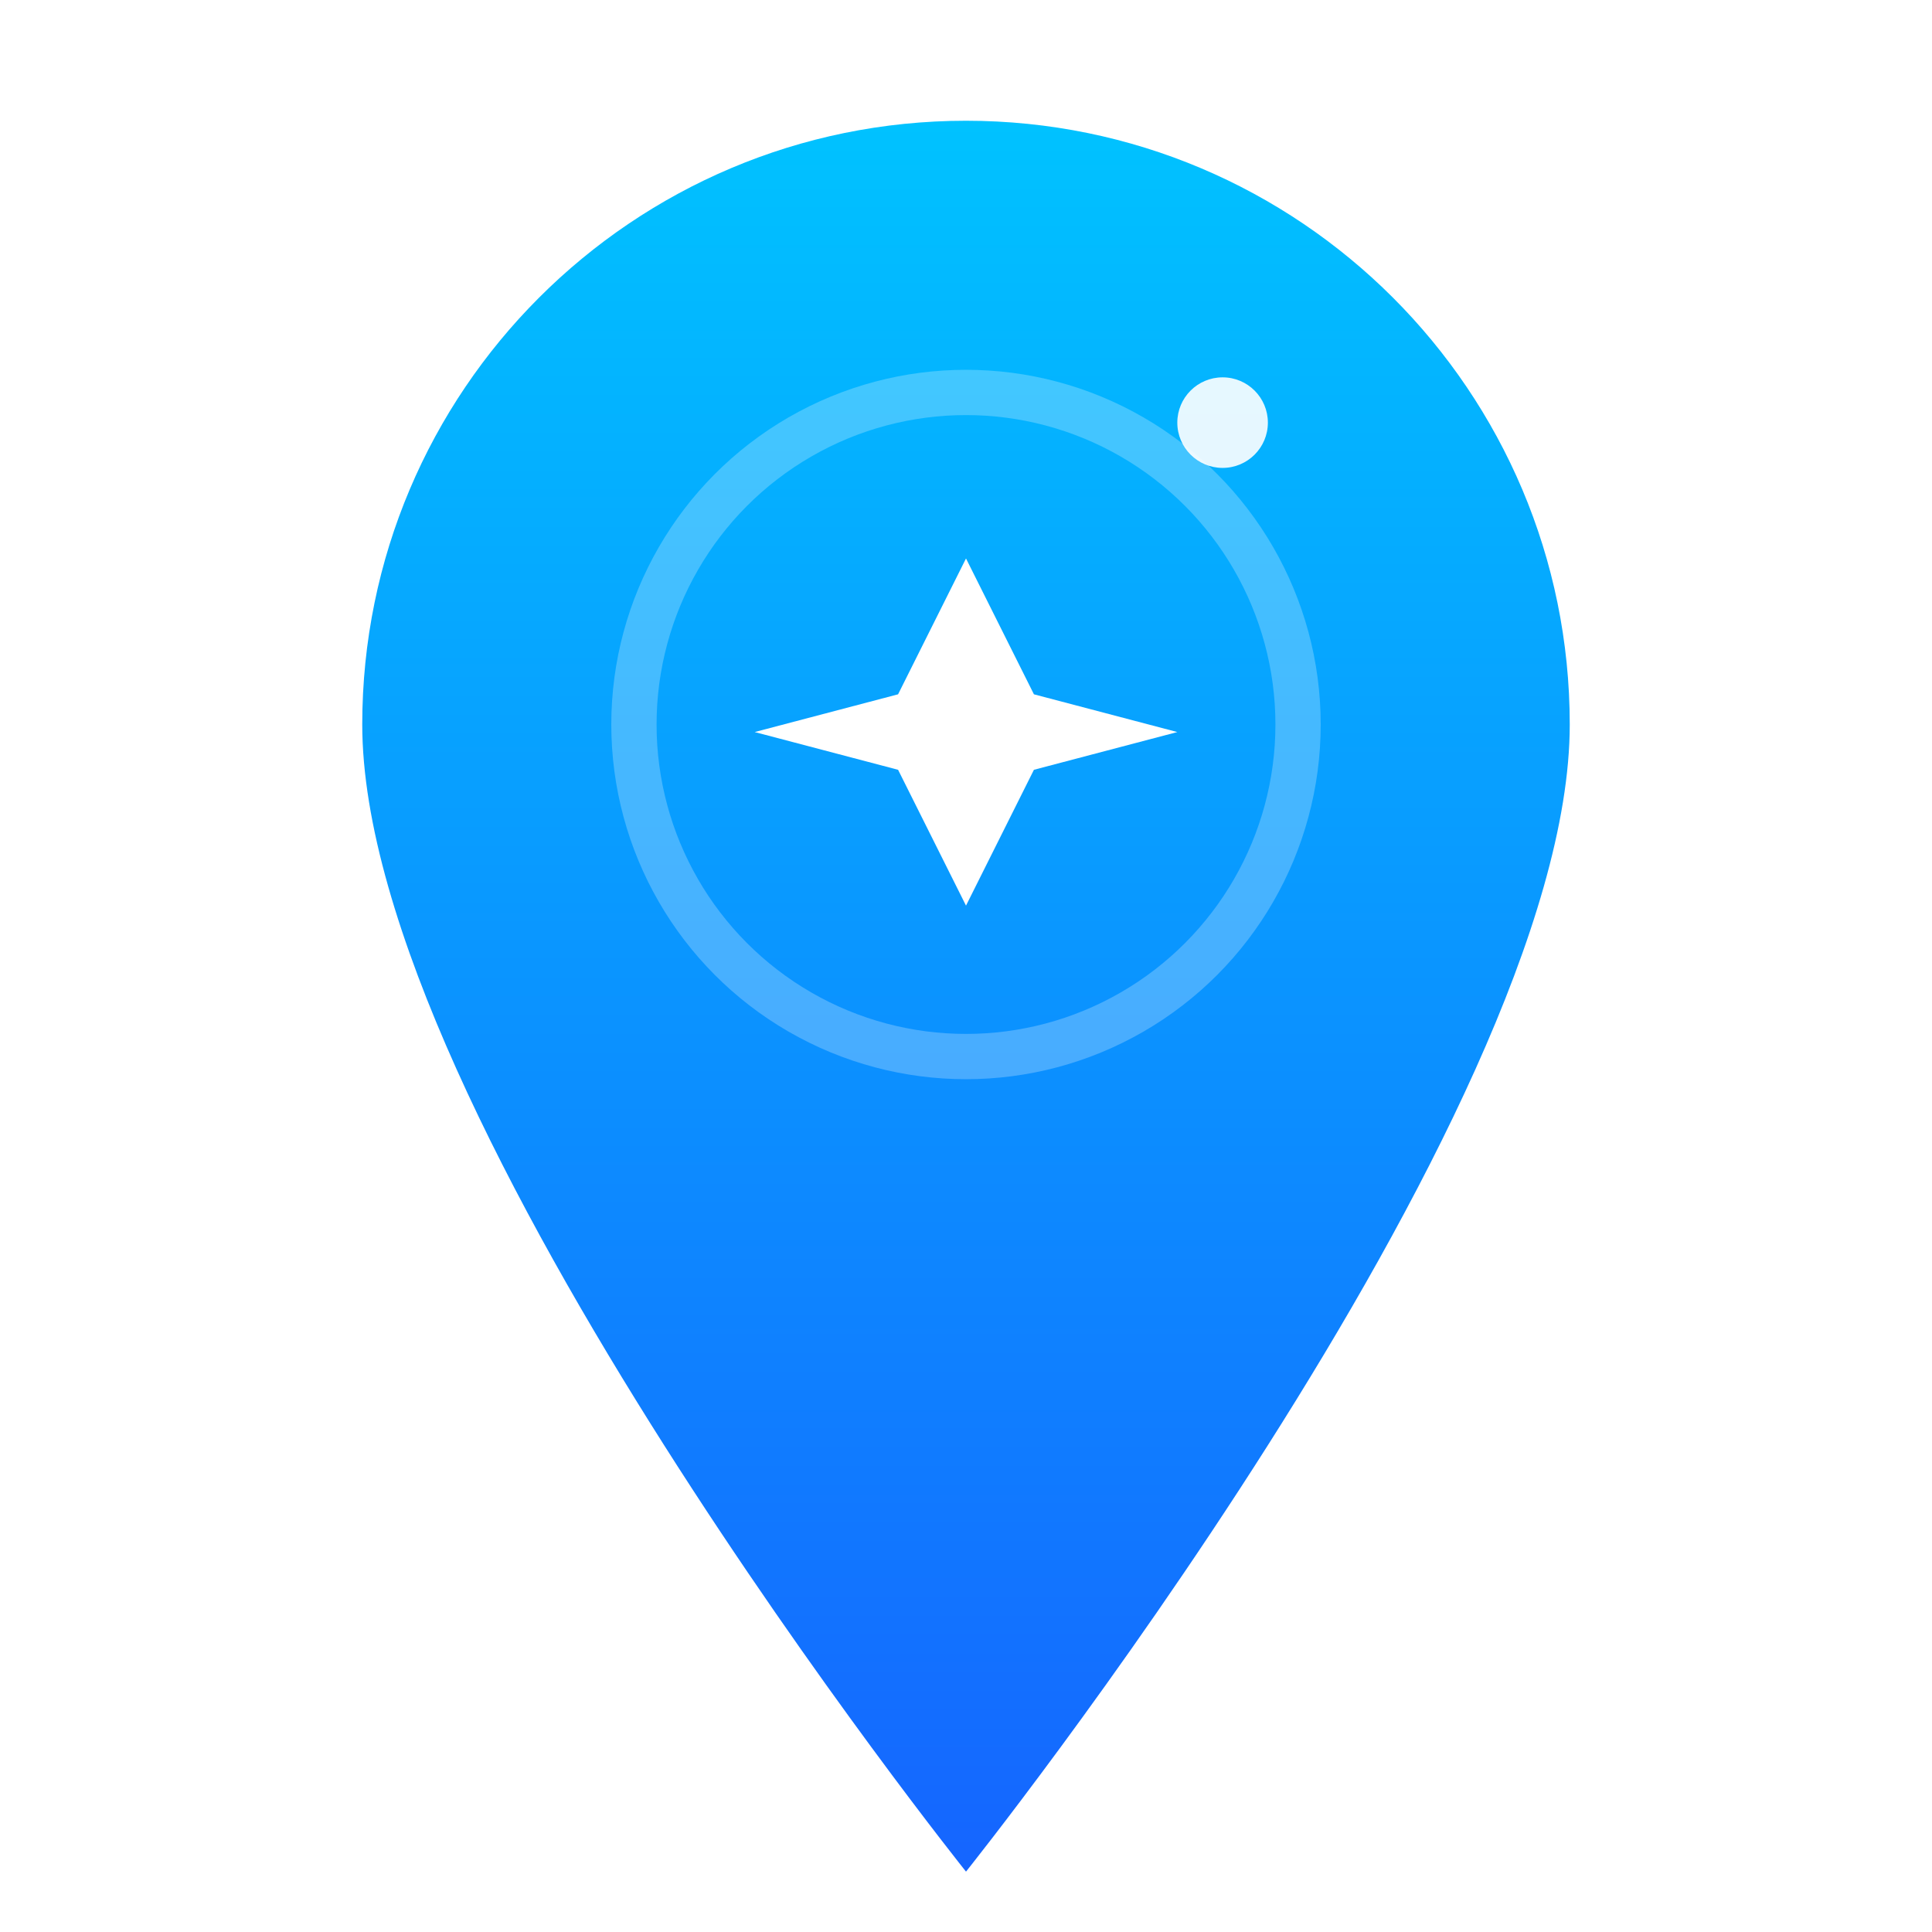 <?xml version="1.0" encoding="UTF-8"?>
<svg xmlns="http://www.w3.org/2000/svg" width="512" height="512" viewBox="0 0 256 256" role="img" aria-label="NearbyFun app icon">
  <defs>
    <linearGradient id="g" x1="0" y1="0" x2="0" y2="1">
      <stop offset="0%" stop-color="#00C2FF"/>
      <stop offset="100%" stop-color="#1565FF"/>
    </linearGradient>
    <filter id="shadow" x="-50%" y="-50%" width="200%" height="200%">
      <feDropShadow dx="0" dy="4" stdDeviation="6" flood-color="#003a9b" flood-opacity="0.25"/>
    </filter>
  </defs>

  <!-- Pin -->
  <path d="M128 16c-44.18 0-80 35.82-80 80 0 52 80 152 80 152s80-100 80-152c0-44.18-35.82-80-80-80z"
        fill="url(#g)" filter="url(#shadow)"/>

  <!-- Subtle inner ring -->
  <circle cx="128" cy="96" r="44" fill="none" stroke="rgba(255,255,255,0.25)" stroke-width="6"/>

  <!-- Fun spark/star -->
  <path d="M128 74l9 18 19 5-19 5-9 18-9-18-19-5 19-5z" fill="#ffffff"/>

  <!-- Tiny sparkle accent -->
  <circle cx="162" cy="56" r="6" fill="#ffffff" opacity="0.9"/>
</svg>
